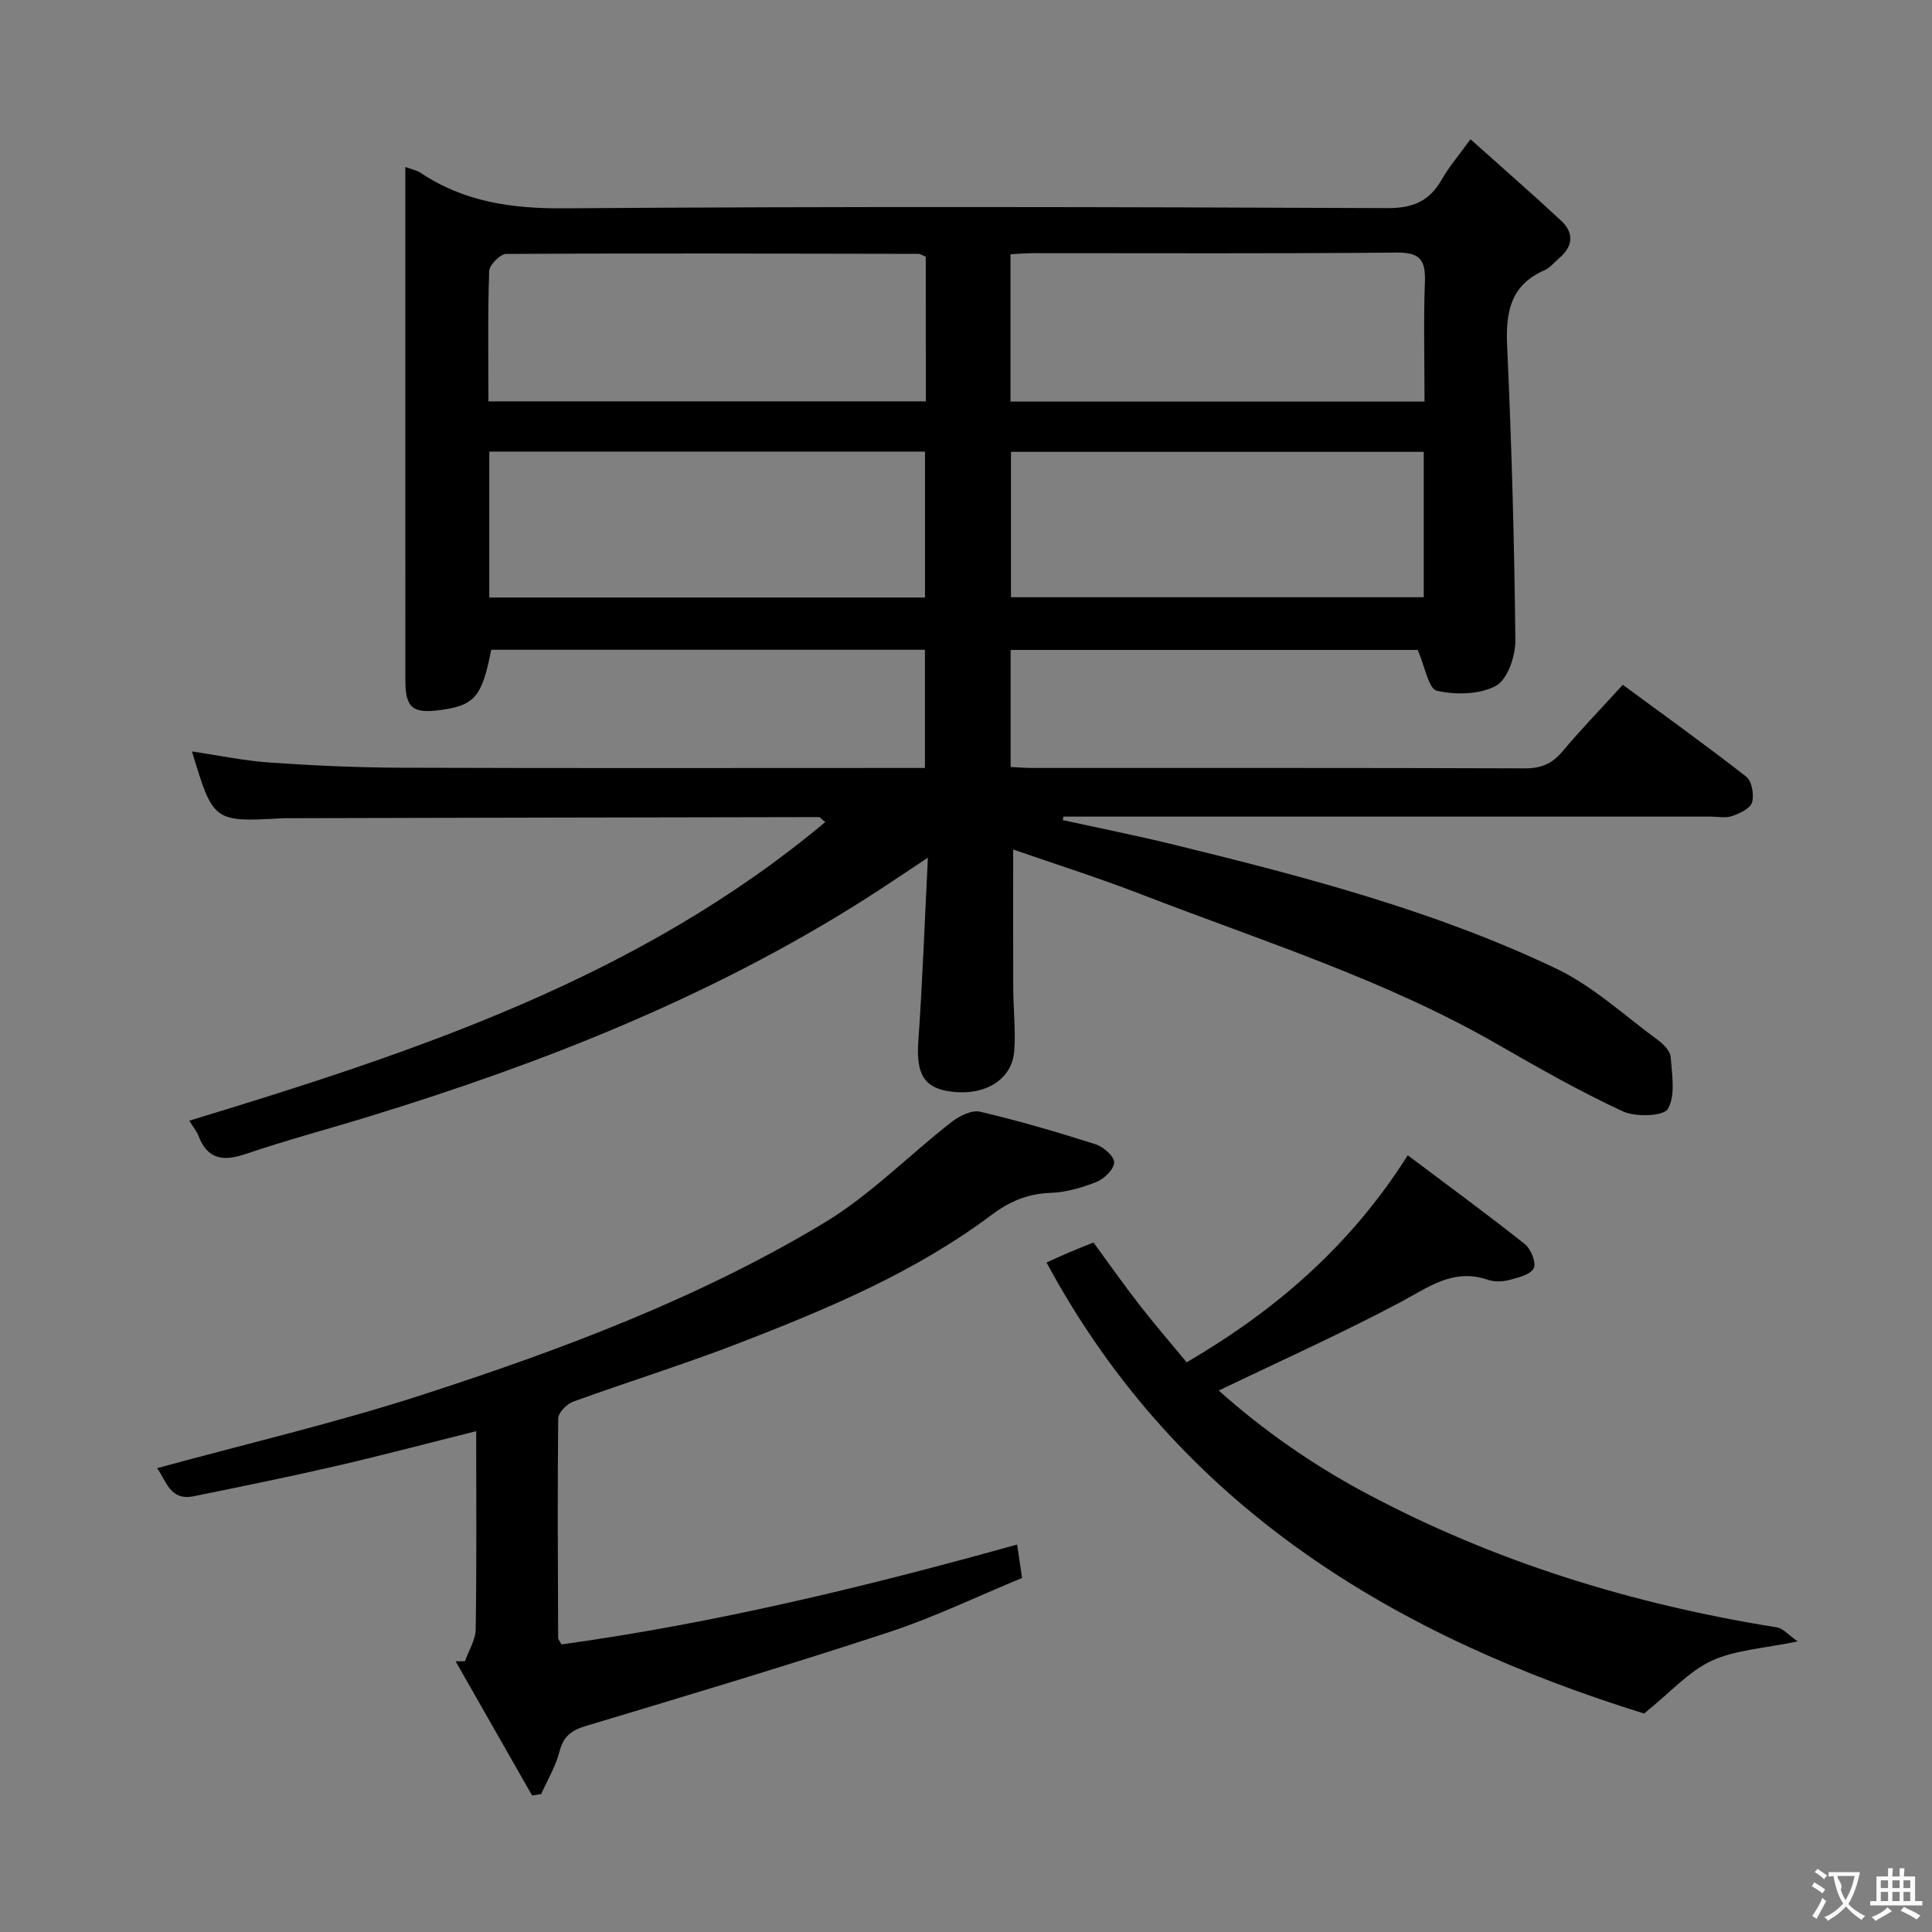 <svg enable-background="new 0 0 400 400" viewBox="0 0 400 400" xmlns="http://www.w3.org/2000/svg"><rect x="0" y="0" width="400" height="400" fill="#808080" stroke="none"/><g fill="#010000"><path d="m39.18 232.03c47.24-14.35 93.29-29.7 131.68-61.83-.84-.67-1.07-1.03-1.3-1.03-36.83.06-73.65.14-110.48.23-.17 0-.33 0-.5.01-14.41.79-14.41.79-18.84-13.84 5.49.81 10.78 1.94 16.12 2.31 9.12.63 18.28 1.04 27.42 1.07 34.17.12 68.33.05 102.5.05h5.72c0-8.31 0-16.21 0-24.47-30.04 0-59.93 0-89.8 0-1.92 9.84-3.44 11.57-10.86 12.52-5.42.69-6.9-.58-6.91-6.11-.02-28.5-.01-57-.01-85.5 0-6.8 0-13.61 0-20.87 1.37.51 2.36.68 3.13 1.19 9.04 6.05 18.9 7.45 29.74 7.37 56.83-.41 113.66-.28 170.49-.04 5.38.02 8.72-1.52 11.26-5.99 1.46-2.56 3.42-4.83 5.91-8.27 6.55 5.87 12.76 11.27 18.78 16.88 2.69 2.51 2.46 5.28-.39 7.71-1.01.87-1.9 2.02-3.07 2.53-7.11 3.1-8.05 8.75-7.73 15.78.93 20.27 1.49 40.57 1.7 60.86.03 3.24-1.61 8.08-4.01 9.39-3.36 1.84-8.35 1.92-12.25 1.03-1.71-.39-2.46-5.02-3.96-8.45-27.27 0-55.65 0-84.28 0v24.24c1.6.07 3.05.2 4.5.2 34 .01 68-.04 102 .08 3.31.01 5.58-.93 7.7-3.45 3.85-4.58 8.02-8.89 12.55-13.85 8.63 6.36 17.23 12.52 25.56 19.03 1.16.91 1.65 3.75 1.19 5.33-.37 1.26-2.54 2.27-4.12 2.81-1.34.47-2.97.12-4.47.12-42.83 0-85.66 0-128.5 0-1.83 0-3.66 0-5.48 0-.05.24-.09.48-.14.72 7.74 1.7 15.52 3.25 23.21 5.14 26.94 6.6 53.81 13.62 78.94 25.6 7.65 3.65 14.14 9.73 21.08 14.81 1.15.84 2.53 2.26 2.63 3.49.27 3.64 1.04 7.95-.57 10.75-.89 1.54-6.69 1.74-9.34.51-8.86-4.11-17.41-8.97-25.89-13.85-23.33-13.44-48.93-21.45-73.84-31.09-8.78-3.4-17.77-6.24-26.48-9.27 0 9.88-.03 19.32.01 28.75.02 4.33.53 8.68.21 12.97-.45 5.92-6.02 9.31-13.06 8.41-5.68-.72-7.28-3.69-6.8-10.47.87-12.26 1.3-24.55 1.98-37.97-5.06 3.34-9.21 6.18-13.45 8.86-31.73 20.05-66.28 33.68-101.99 44.65-8.57 2.63-17.25 4.94-25.74 7.82-4.65 1.58-7.93 1.23-9.84-3.74-.33-.9-1-1.68-1.91-3.13zm152.49-178.88c-.85-.35-1.15-.58-1.45-.59-28.47-.06-56.94-.15-85.41.01-1.24.01-3.49 2.28-3.53 3.56-.31 8.94-.16 17.89-.16 26.97h90.56c-.01-10.26-.01-20.06-.01-29.95zm-90.37 70.56h90.21c0-10.19 0-20.09 0-30.21-30.2 0-60.09 0-90.21 0zm107.91-40.57h85.72c0-8.59-.21-16.74.08-24.88.16-4.48-1.1-6.01-5.84-5.97-24.96.24-49.93.11-74.89.12-1.63 0-3.25.14-5.07.22zm85.56 10.41c-28.82 0-57.15 0-85.46 0v30.1h85.46c0-10.12 0-19.89 0-30.1z"/><path d="m110.16 371.73c-5.28-9.26-10.55-18.52-15.83-27.77.65-.01 1.29-.01 1.94-.02.78-2.22 2.19-4.42 2.22-6.65.21-13.46.1-26.93.1-40.98-10.14 2.53-19.67 5.06-29.27 7.27-9.7 2.24-19.46 4.21-29.21 6.2-4.94 1.01-5.7-3.23-7.58-5.81 18.48-5.06 36.9-9.36 54.84-15.17 28.77-9.32 57.16-19.94 83.19-35.58 9.56-5.74 17.58-14.01 26.46-20.93 1.6-1.25 4.18-2.53 5.91-2.12 8.06 1.89 16.02 4.23 23.92 6.75 1.6.51 3.84 2.48 3.82 3.74-.02 1.41-2.04 3.4-3.63 4.04-3.04 1.21-6.37 2.16-9.62 2.28-4.71.17-8.44 1.79-12.19 4.6-15.73 11.78-33.7 19.32-51.85 26.36-11.43 4.44-23.18 8.07-34.71 12.26-1.32.48-3.08 2.26-3.1 3.46-.17 15.15-.07 30.31-.01 45.47 0 .29.29.58.69 1.33 31.7-4.38 62.89-11.91 94.33-20.68.37 2.44.65 4.37 1.03 6.92-9.16 3.77-18.13 8.12-27.52 11.21-20.8 6.84-41.78 13.12-62.75 19.42-3.04.91-4.7 2.16-5.51 5.33-.78 3.05-2.49 5.87-3.79 8.79-.63.09-1.26.18-1.88.28z"/><path d="m252.33 287.9c9.14 8.16 19.26 15.25 30.3 21.16 26.79 14.32 55.36 23.08 85.25 27.87 1.3.21 2.41 1.59 4.31 2.9-6.99 1.47-12.86 1.74-17.82 4.02-4.69 2.16-8.4 6.42-13.98 10.92-50.79-15.82-96.11-42.14-123.72-93.38 1.67-.75 3.25-1.48 4.86-2.17 1.53-.65 3.07-1.25 4.87-1.97 3.16 4.31 6.2 8.65 9.44 12.82 3.14 4.05 6.5 7.93 9.85 11.98 18.46-10.8 33.91-24.11 45.77-42.86 8.22 6.18 16.35 12.13 24.23 18.38 1.26 1 2.41 3.84 1.86 4.99-.63 1.32-3.15 1.93-4.97 2.42-1.4.37-3.12.48-4.46.01-7.24-2.53-12.42 1.56-18.32 4.69-12.17 6.46-24.76 12.1-37.47 18.22z"/></g><path d="m377.9 391.2c-.2.3-.4.5-.6.8-.7-.6-1.4-1-2.2-1.5.2-.3.4-.5.5-.8.6.4 1.4.8 2.3 1.5zm-1.8 6.1c-.2-.2-.5-.4-.9-.6.4-.6.8-1.2 1.2-1.9s.7-1.3.9-1.9c.3.3.5.5.8.7-.7 1.3-1.4 2.6-2 3.7zm2.2-9c-.3.3-.5.5-.6.8-.6-.6-1.3-1.1-2-1.5.3-.3.5-.5.6-.7.6.5 1.3.9 2 1.4zm.3.2v-.9h2 4.5c-.3 1.3-.6 2.5-1 3.6s-.9 2.1-1.4 3c.4.5 1 1 1.6 1.4s1.2.8 1.9 1.1c-.3.2-.5.4-.8.8-.4-.3-1-.7-1.6-1.2s-1.2-1.1-1.6-1.6c-.5.6-1.1 1.1-1.7 1.6s-1.4.9-2.1 1.4c-.1-.3-.3-.5-.7-.8.6-.2 1.2-.5 1.9-1s1.4-1.1 2-1.8c-.5-.8-.9-1.6-1.2-2.5s-.6-2-.8-3.2c-.4.1-.7.1-1 .1zm2.5 2.7c.3 1 .7 1.7 1 2.2.3-.5.6-1.1 1-2s.6-1.9.9-3h-3.2-.4c.1.9 1.3 1.8.7 2.8z" fill="#fbfafa"/><path d="m396.5 388.5v1.5 3.6h1.5v.9c-.4 0-1 0-1.7 0h-7.9c-.5 0-.9 0-1.2 0v-.9h1.3v-3.5c0-.7 0-1.2 0-1.6h2.4c0-.8 0-1.4 0-1.7h1c0 .3-.1.8-.1 1.7h1.5c0-.8 0-1.4 0-1.7h1c0 .3-.1.9-.1 1.7zm-8.2 9.2c-.2-.3-.5-.5-.8-.8.8-.3 1.4-.6 1.9-.9s1-.7 1.4-1.1c.3.3.6.5.9.8-1.6 1-2.8 1.6-3.4 2zm2.6-6.8v-1.6h-1.5v1.6zm0 2.7v-1.9h-1.5v1.9zm2.4-2.7v-1.6h-1.5v1.6zm0 2.7v-1.9h-1.5v1.9zm.2 2 .7-.8c.4.2.9.5 1.6.8s1.3.7 1.8 1c-.3.3-.5.5-.8.8-.4-.3-1.5-1-3.3-1.8zm2-4.7v-1.6h-1.4v1.6zm0 2.7v-1.9h-1.4v1.9z" fill="#fbfafa"/></svg>